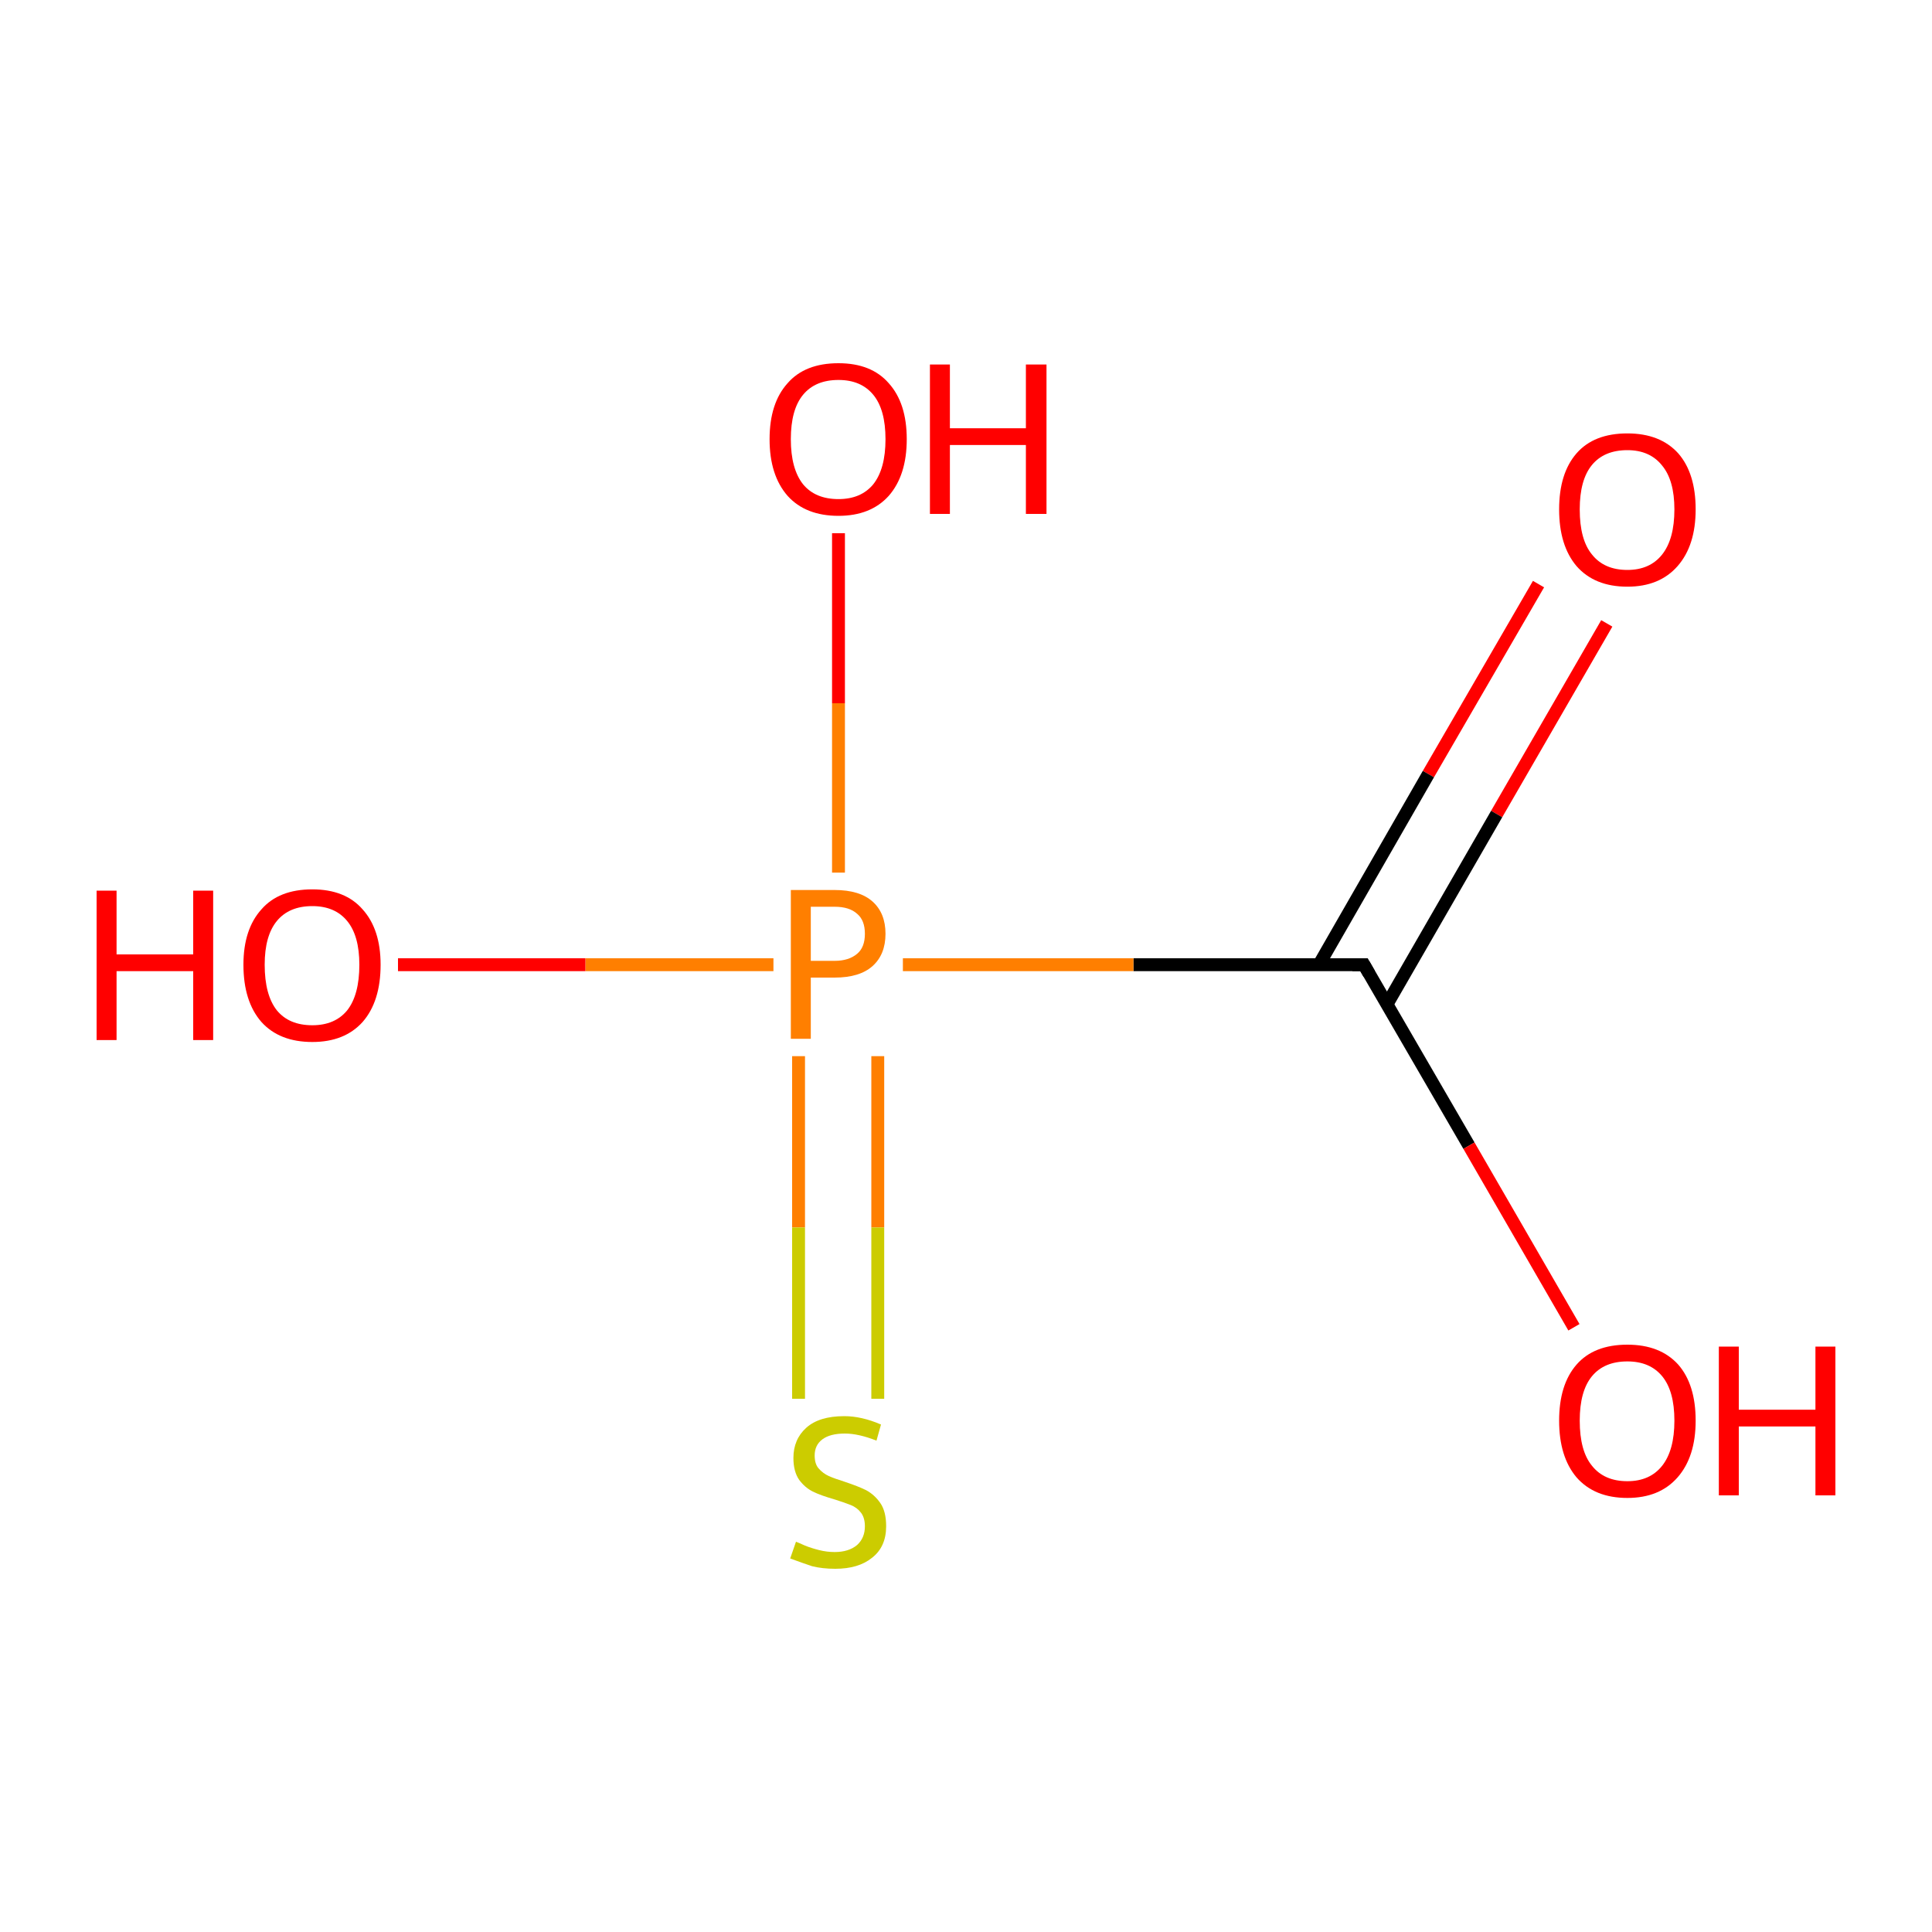 <?xml version='1.0' encoding='iso-8859-1'?>
<svg version='1.1' baseProfile='full'
              xmlns='http://www.w3.org/2000/svg'
                      xmlns:rdkit='http://www.rdkit.org/xml'
                      xmlns:xlink='http://www.w3.org/1999/xlink'
                  xml:space='preserve'
width='300px' height='300px' viewBox='0 0 300 300'>
<!-- END OF HEADER -->
<rect style='opacity:1.0;fill:#FFFFFF;stroke:none' width='300.0' height='300.0' x='0.0' y='0.0'> </rect>
<path class='bond-0 atom-0 atom-1' d='M 249.5,96.8 L 232.4,126.4' style='fill:none;fill-rule:evenodd;stroke:#FF0000;stroke-width:2.0px;stroke-linecap:butt;stroke-linejoin:miter;stroke-opacity:1' />
<path class='bond-0 atom-0 atom-1' d='M 232.4,126.4 L 215.4,155.9' style='fill:none;fill-rule:evenodd;stroke:#000000;stroke-width:2.0px;stroke-linecap:butt;stroke-linejoin:miter;stroke-opacity:1' />
<path class='bond-0 atom-0 atom-1' d='M 238.9,90.7 L 221.8,120.2' style='fill:none;fill-rule:evenodd;stroke:#FF0000;stroke-width:2.0px;stroke-linecap:butt;stroke-linejoin:miter;stroke-opacity:1' />
<path class='bond-0 atom-0 atom-1' d='M 221.8,120.2 L 204.8,149.8' style='fill:none;fill-rule:evenodd;stroke:#000000;stroke-width:2.0px;stroke-linecap:butt;stroke-linejoin:miter;stroke-opacity:1' />
<path class='bond-1 atom-1 atom-2' d='M 211.8,149.8 L 228.1,177.9' style='fill:none;fill-rule:evenodd;stroke:#000000;stroke-width:2.0px;stroke-linecap:butt;stroke-linejoin:miter;stroke-opacity:1' />
<path class='bond-1 atom-1 atom-2' d='M 228.1,177.9 L 244.4,206.1' style='fill:none;fill-rule:evenodd;stroke:#FF0000;stroke-width:2.0px;stroke-linecap:butt;stroke-linejoin:miter;stroke-opacity:1' />
<path class='bond-2 atom-1 atom-3' d='M 211.8,149.8 L 176.0,149.8' style='fill:none;fill-rule:evenodd;stroke:#000000;stroke-width:2.0px;stroke-linecap:butt;stroke-linejoin:miter;stroke-opacity:1' />
<path class='bond-2 atom-1 atom-3' d='M 176.0,149.8 L 140.2,149.8' style='fill:none;fill-rule:evenodd;stroke:#FF7F00;stroke-width:2.0px;stroke-linecap:butt;stroke-linejoin:miter;stroke-opacity:1' />
<path class='bond-3 atom-3 atom-4' d='M 120.1,149.8 L 90.9,149.8' style='fill:none;fill-rule:evenodd;stroke:#FF7F00;stroke-width:2.0px;stroke-linecap:butt;stroke-linejoin:miter;stroke-opacity:1' />
<path class='bond-3 atom-3 atom-4' d='M 90.9,149.8 L 61.8,149.8' style='fill:none;fill-rule:evenodd;stroke:#FF0000;stroke-width:2.0px;stroke-linecap:butt;stroke-linejoin:miter;stroke-opacity:1' />
<path class='bond-4 atom-3 atom-5' d='M 130.2,135.5 L 130.2,109.2' style='fill:none;fill-rule:evenodd;stroke:#FF7F00;stroke-width:2.0px;stroke-linecap:butt;stroke-linejoin:miter;stroke-opacity:1' />
<path class='bond-4 atom-3 atom-5' d='M 130.2,109.2 L 130.2,82.8' style='fill:none;fill-rule:evenodd;stroke:#FF0000;stroke-width:2.0px;stroke-linecap:butt;stroke-linejoin:miter;stroke-opacity:1' />
<path class='bond-5 atom-3 atom-6' d='M 124.0,164.0 L 124.0,190.6' style='fill:none;fill-rule:evenodd;stroke:#FF7F00;stroke-width:2.0px;stroke-linecap:butt;stroke-linejoin:miter;stroke-opacity:1' />
<path class='bond-5 atom-3 atom-6' d='M 124.0,190.6 L 124.0,217.2' style='fill:none;fill-rule:evenodd;stroke:#CCCC00;stroke-width:2.0px;stroke-linecap:butt;stroke-linejoin:miter;stroke-opacity:1' />
<path class='bond-5 atom-3 atom-6' d='M 136.3,164.0 L 136.3,190.6' style='fill:none;fill-rule:evenodd;stroke:#FF7F00;stroke-width:2.0px;stroke-linecap:butt;stroke-linejoin:miter;stroke-opacity:1' />
<path class='bond-5 atom-3 atom-6' d='M 136.3,190.6 L 136.3,217.2' style='fill:none;fill-rule:evenodd;stroke:#CCCC00;stroke-width:2.0px;stroke-linecap:butt;stroke-linejoin:miter;stroke-opacity:1' />
<path d='M 212.6,151.2 L 211.8,149.8 L 210.0,149.8' style='fill:none;stroke:#000000;stroke-width:2.0px;stroke-linecap:butt;stroke-linejoin:miter;stroke-miterlimit:10;stroke-opacity:1;' />
<path class='atom-0' d='M 242.1 79.1
Q 242.1 73.5, 244.8 70.4
Q 247.5 67.3, 252.7 67.3
Q 257.8 67.3, 260.6 70.4
Q 263.3 73.5, 263.3 79.1
Q 263.3 84.7, 260.5 87.9
Q 257.7 91.1, 252.7 91.1
Q 247.6 91.1, 244.8 87.9
Q 242.1 84.7, 242.1 79.1
M 252.7 88.5
Q 256.2 88.5, 258.1 86.1
Q 260.0 83.7, 260.0 79.1
Q 260.0 74.6, 258.1 72.3
Q 256.2 69.9, 252.7 69.9
Q 249.1 69.9, 247.2 72.2
Q 245.3 74.5, 245.3 79.1
Q 245.3 83.8, 247.2 86.1
Q 249.1 88.5, 252.7 88.5
' fill='#FF0000'/>
<path class='atom-2' d='M 242.1 220.6
Q 242.1 215.0, 244.8 211.9
Q 247.5 208.8, 252.7 208.8
Q 257.8 208.8, 260.6 211.9
Q 263.3 215.0, 263.3 220.6
Q 263.3 226.2, 260.5 229.4
Q 257.7 232.6, 252.7 232.6
Q 247.6 232.6, 244.8 229.4
Q 242.1 226.2, 242.1 220.6
M 252.7 230.0
Q 256.2 230.0, 258.1 227.6
Q 260.0 225.2, 260.0 220.6
Q 260.0 216.0, 258.1 213.7
Q 256.2 211.4, 252.7 211.4
Q 249.1 211.4, 247.2 213.7
Q 245.3 216.0, 245.3 220.6
Q 245.3 225.3, 247.2 227.6
Q 249.1 230.0, 252.7 230.0
' fill='#FF0000'/>
<path class='atom-2' d='M 266.9 209.1
L 270.0 209.1
L 270.0 218.9
L 281.9 218.9
L 281.9 209.1
L 285.0 209.1
L 285.0 232.2
L 281.9 232.2
L 281.9 221.5
L 270.0 221.5
L 270.0 232.2
L 266.9 232.2
L 266.9 209.1
' fill='#FF0000'/>
<path class='atom-3' d='M 129.6 138.2
Q 133.5 138.2, 135.5 140.0
Q 137.5 141.8, 137.5 145.0
Q 137.5 148.2, 135.5 150.0
Q 133.5 151.8, 129.6 151.8
L 125.9 151.8
L 125.9 161.3
L 122.8 161.3
L 122.8 138.2
L 129.6 138.2
M 129.6 149.2
Q 131.8 149.2, 133.1 148.1
Q 134.3 147.1, 134.3 145.0
Q 134.3 142.9, 133.1 141.9
Q 131.9 140.8, 129.6 140.8
L 125.9 140.8
L 125.9 149.2
L 129.6 149.2
' fill='#FF7F00'/>
<path class='atom-4' d='M 15.0 138.3
L 18.1 138.3
L 18.1 148.2
L 30.0 148.2
L 30.0 138.3
L 33.1 138.3
L 33.1 161.5
L 30.0 161.5
L 30.0 150.8
L 18.1 150.8
L 18.1 161.5
L 15.0 161.5
L 15.0 138.3
' fill='#FF0000'/>
<path class='atom-4' d='M 37.8 149.8
Q 37.8 144.3, 40.6 141.2
Q 43.3 138.1, 48.5 138.1
Q 53.6 138.1, 56.3 141.2
Q 59.1 144.3, 59.1 149.8
Q 59.1 155.5, 56.3 158.7
Q 53.5 161.8, 48.5 161.8
Q 43.4 161.8, 40.6 158.7
Q 37.8 155.5, 37.8 149.8
M 48.5 159.2
Q 52.0 159.2, 53.9 156.9
Q 55.8 154.5, 55.8 149.8
Q 55.8 145.3, 53.9 143.0
Q 52.0 140.7, 48.5 140.7
Q 44.9 140.7, 43.0 143.0
Q 41.1 145.3, 41.1 149.8
Q 41.1 154.5, 43.0 156.9
Q 44.9 159.2, 48.5 159.2
' fill='#FF0000'/>
<path class='atom-5' d='M 119.5 68.2
Q 119.5 62.6, 122.3 59.5
Q 125.0 56.4, 130.2 56.4
Q 135.3 56.4, 138.0 59.5
Q 140.8 62.6, 140.8 68.2
Q 140.8 73.8, 138.0 77.0
Q 135.2 80.1, 130.2 80.1
Q 125.1 80.1, 122.3 77.0
Q 119.5 73.8, 119.5 68.2
M 130.2 77.5
Q 133.7 77.5, 135.6 75.2
Q 137.5 72.8, 137.5 68.2
Q 137.5 63.6, 135.6 61.3
Q 133.7 59.0, 130.2 59.0
Q 126.6 59.0, 124.7 61.3
Q 122.8 63.6, 122.8 68.2
Q 122.8 72.8, 124.7 75.2
Q 126.6 77.5, 130.2 77.5
' fill='#FF0000'/>
<path class='atom-5' d='M 144.4 56.6
L 147.5 56.6
L 147.5 66.5
L 159.3 66.5
L 159.3 56.6
L 162.5 56.6
L 162.5 79.8
L 159.3 79.8
L 159.3 69.1
L 147.5 69.1
L 147.5 79.8
L 144.4 79.8
L 144.4 56.6
' fill='#FF0000'/>
<path class='atom-6' d='M 123.6 239.4
Q 123.9 239.5, 125.0 240.0
Q 126.0 240.4, 127.2 240.7
Q 128.4 241.0, 129.6 241.0
Q 131.8 241.0, 133.1 239.9
Q 134.3 238.8, 134.3 237.0
Q 134.3 235.7, 133.7 234.9
Q 133.1 234.1, 132.1 233.7
Q 131.1 233.3, 129.5 232.8
Q 127.4 232.2, 126.2 231.6
Q 125.0 231.0, 124.1 229.8
Q 123.2 228.5, 123.2 226.4
Q 123.2 223.5, 125.2 221.7
Q 127.2 219.9, 131.1 219.9
Q 133.8 219.9, 136.8 221.2
L 136.1 223.7
Q 133.3 222.6, 131.2 222.6
Q 128.9 222.6, 127.7 223.5
Q 126.5 224.4, 126.5 226.0
Q 126.5 227.3, 127.1 228.0
Q 127.8 228.8, 128.7 229.2
Q 129.6 229.6, 131.2 230.1
Q 133.3 230.8, 134.5 231.4
Q 135.8 232.1, 136.7 233.4
Q 137.6 234.7, 137.6 237.0
Q 137.6 240.2, 135.4 241.9
Q 133.3 243.6, 129.7 243.6
Q 127.7 243.6, 126.1 243.2
Q 124.6 242.7, 122.7 242.0
L 123.6 239.4
' fill='#CCCC00'/>
</svg>
